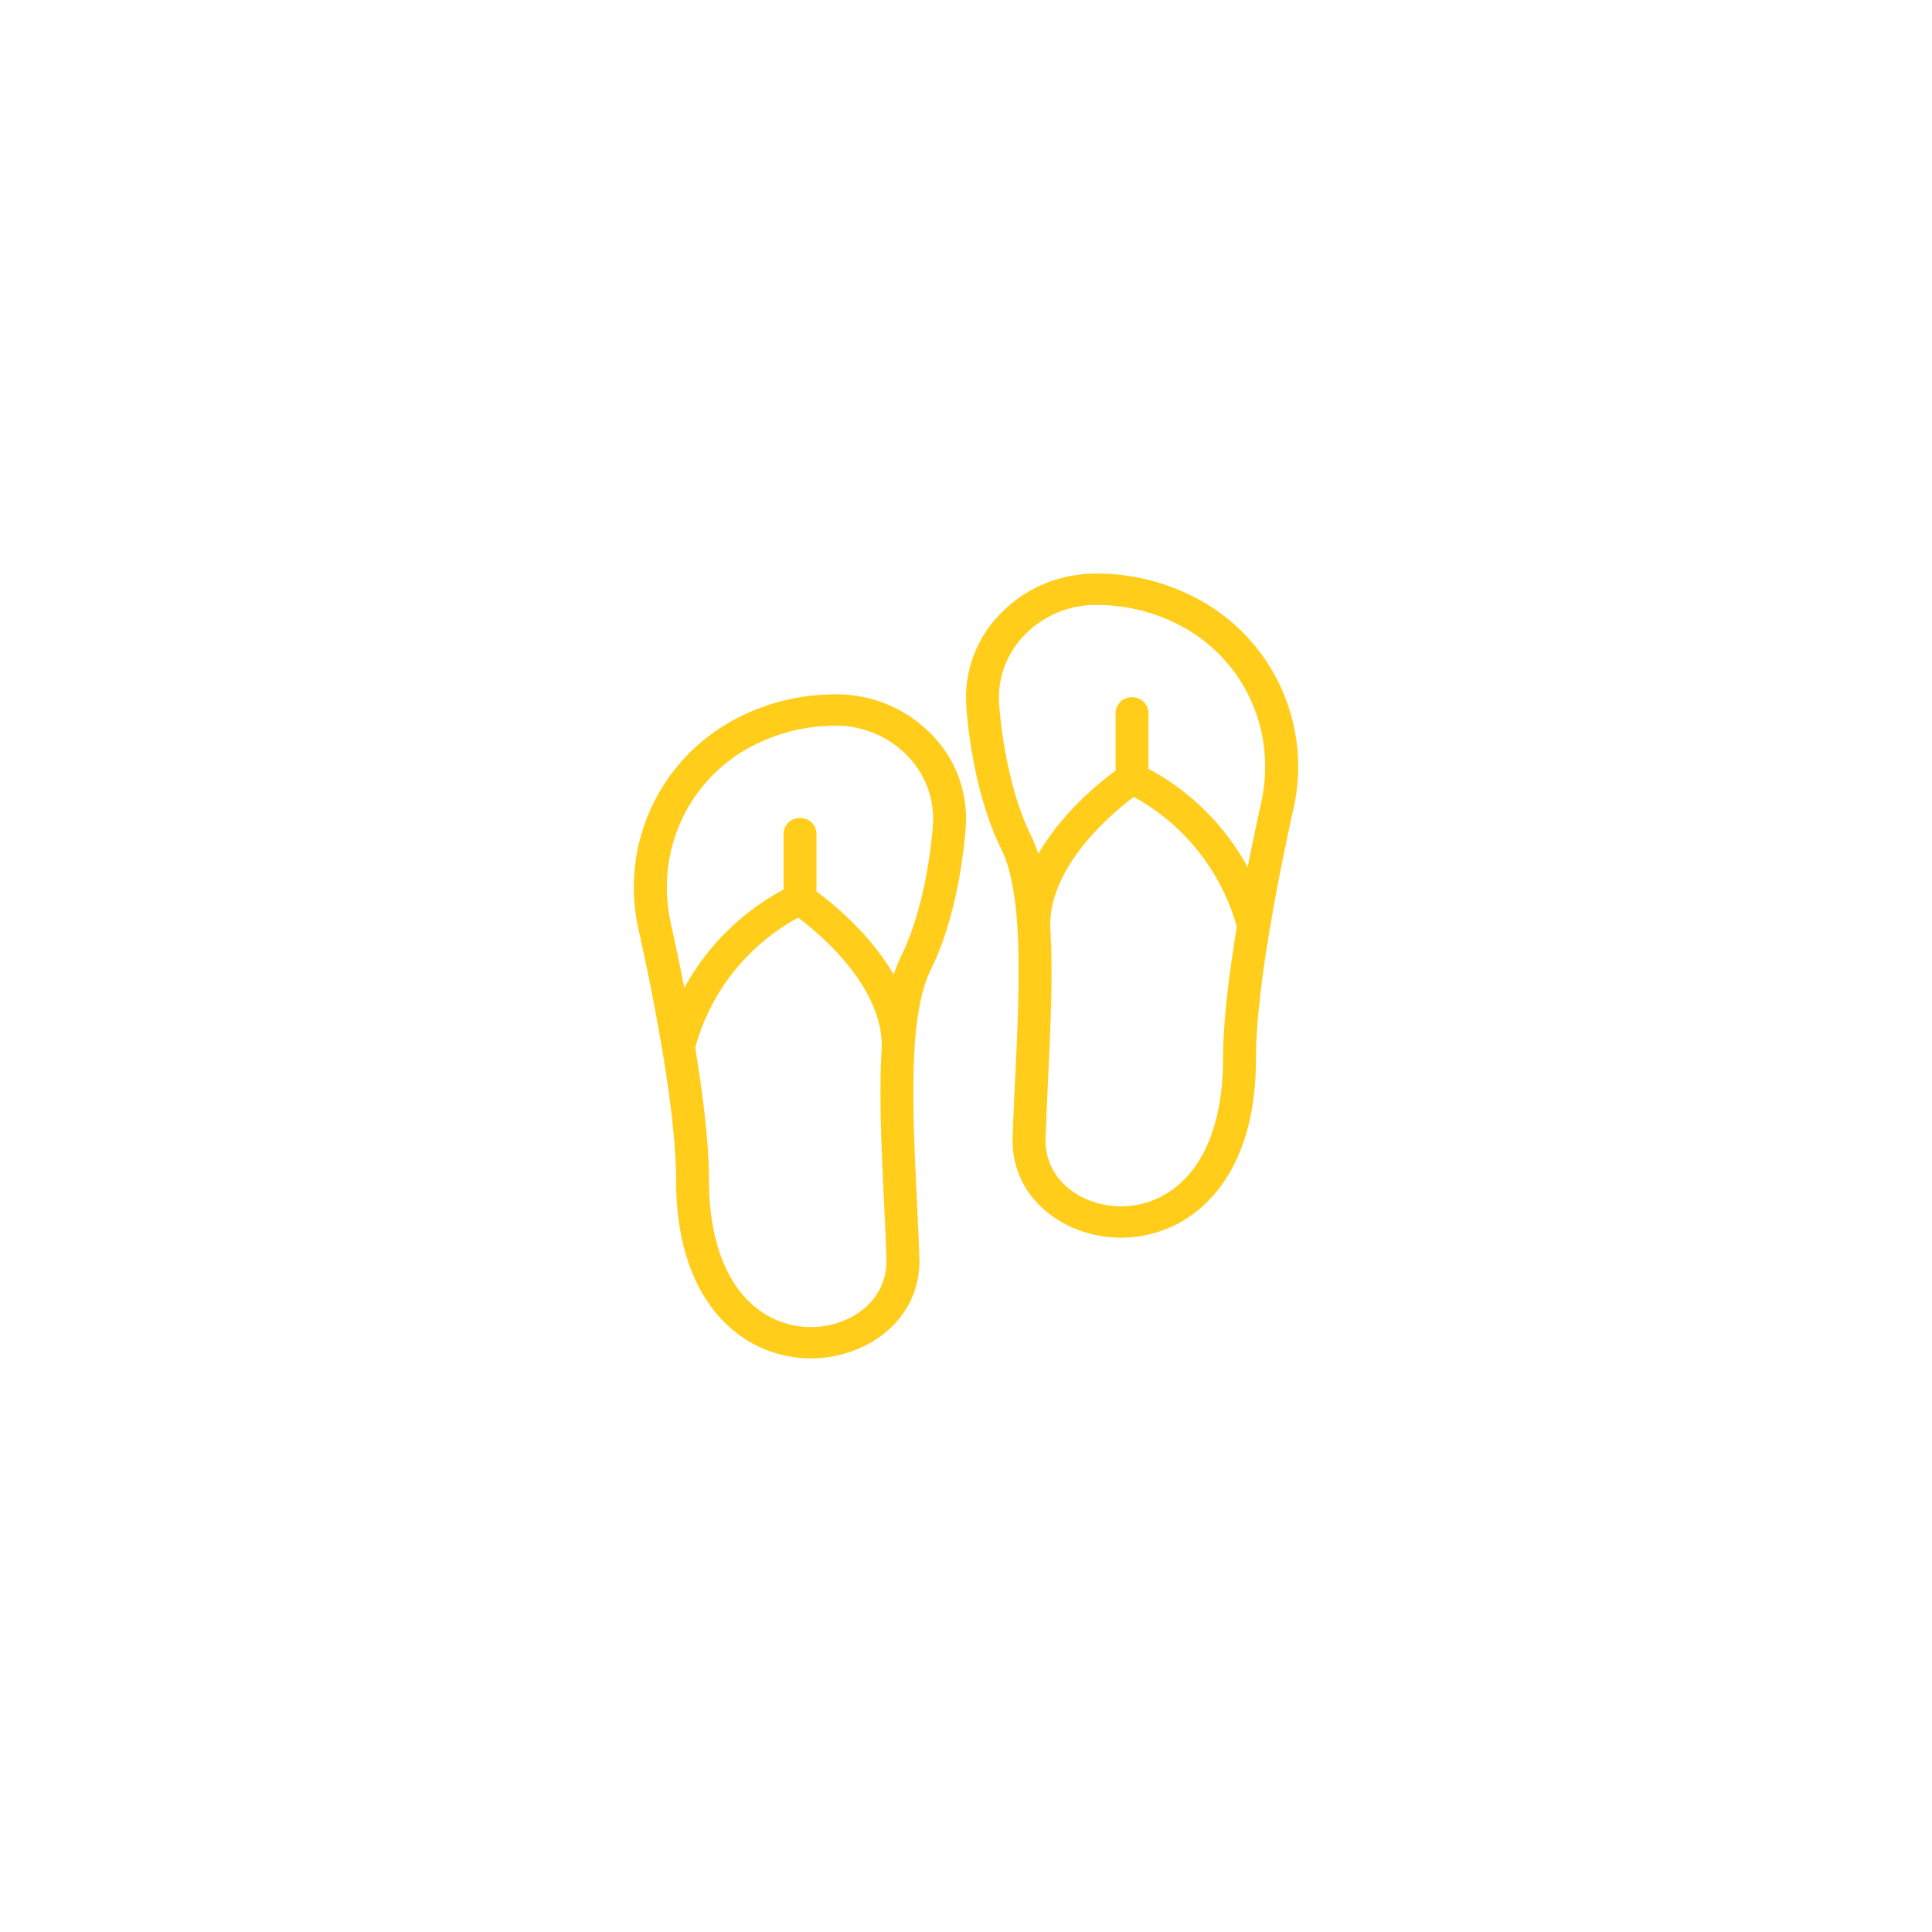<svg width="40" height="40" fill="none" xmlns="http://www.w3.org/2000/svg"><path d="M13.707 21.717l.002.007c.162.964.288 1.952.288 2.695 0 2.216 1.005 3.086 1.604 3.407a2.515 2.515 0 002.424-.027c.666-.385 1.034-1.024 1.009-1.753-.013-.4-.033-.81-.052-1.222-.089-1.867-.18-3.798.288-4.744.631-1.279.723-2.928.727-3.004a2.481 2.481 0 00-.741-1.902 2.743 2.743 0 00-1.957-.799c-.757 0-1.5.191-2.15.554a3.938 3.938 0 00-1.927 4.323c.142.638.33 1.54.485 2.465zm3.965 5.527a1.799 1.799 0 01-1.737.017c-.81-.435-1.257-1.444-1.257-2.842 0-.76-.124-1.756-.285-2.727a4.367 4.367 0 012.133-2.693c.453.34 1.741 1.42 1.73 2.67v.005c-.06.963-.007 2.081.045 3.18.02.409.039.817.052 1.213.016.488-.232.917-.681 1.177zM15.494 15.49a3.71 3.71 0 011.805-.465 2.05 2.05 0 011.463.598c.385.385.582.89.554 1.421 0 .017-.087 1.594-.663 2.76a2.807 2.807 0 00-.149.377c-.495-.859-1.276-1.487-1.6-1.724V17.26a.333.333 0 00-.34-.325.333.333 0 00-.341.325v1.158a5.037 5.037 0 00-2.055 2.037 54.818 54.818 0 00-.279-1.337c-.323-1.455.322-2.913 1.605-3.629zm5.524 6.834c-.02.412-.039.823-.052 1.222-.025.73.343 1.368 1.009 1.753.376.217.803.326 1.232.326.41 0 .821-.1 1.192-.299.6-.32 1.604-1.19 1.604-3.407 0-.743.127-1.731.288-2.695l.002-.007c.155-.926.343-1.827.485-2.465a3.938 3.938 0 00-1.927-4.323 4.415 4.415 0 00-2.15-.554c-.747 0-1.442.284-1.957.8a2.48 2.48 0 00-.74 1.9c.003.077.095 1.726.726 3.005.468.946.377 2.877.288 4.744zm3.047 2.437a1.797 1.797 0 01-1.737-.017c-.45-.26-.697-.689-.681-1.177.014-.396.033-.804.052-1.214.052-1.098.105-2.217.044-3.18l.001-.004c-.011-1.25 1.276-2.328 1.729-2.67a4.412 4.412 0 012.134 2.693c-.161.971-.285 1.967-.285 2.727 0 1.398-.447 2.407-1.257 2.842zm-2.827-11.639a2.05 2.05 0 011.463-.598c.636 0 1.26.161 1.805.465 1.283.716 1.928 2.174 1.605 3.629-.082.372-.18.834-.28 1.337a5.034 5.034 0 00-2.053-2.037V14.76a.333.333 0 00-.341-.324.333.333 0 00-.34.324v1.196c-.325.237-1.106.866-1.601 1.724a2.804 2.804 0 00-.148-.376c-.575-1.163-.663-2.744-.664-2.76a1.855 1.855 0 01.554-1.422z" fill="#FFCD1A"/></svg>